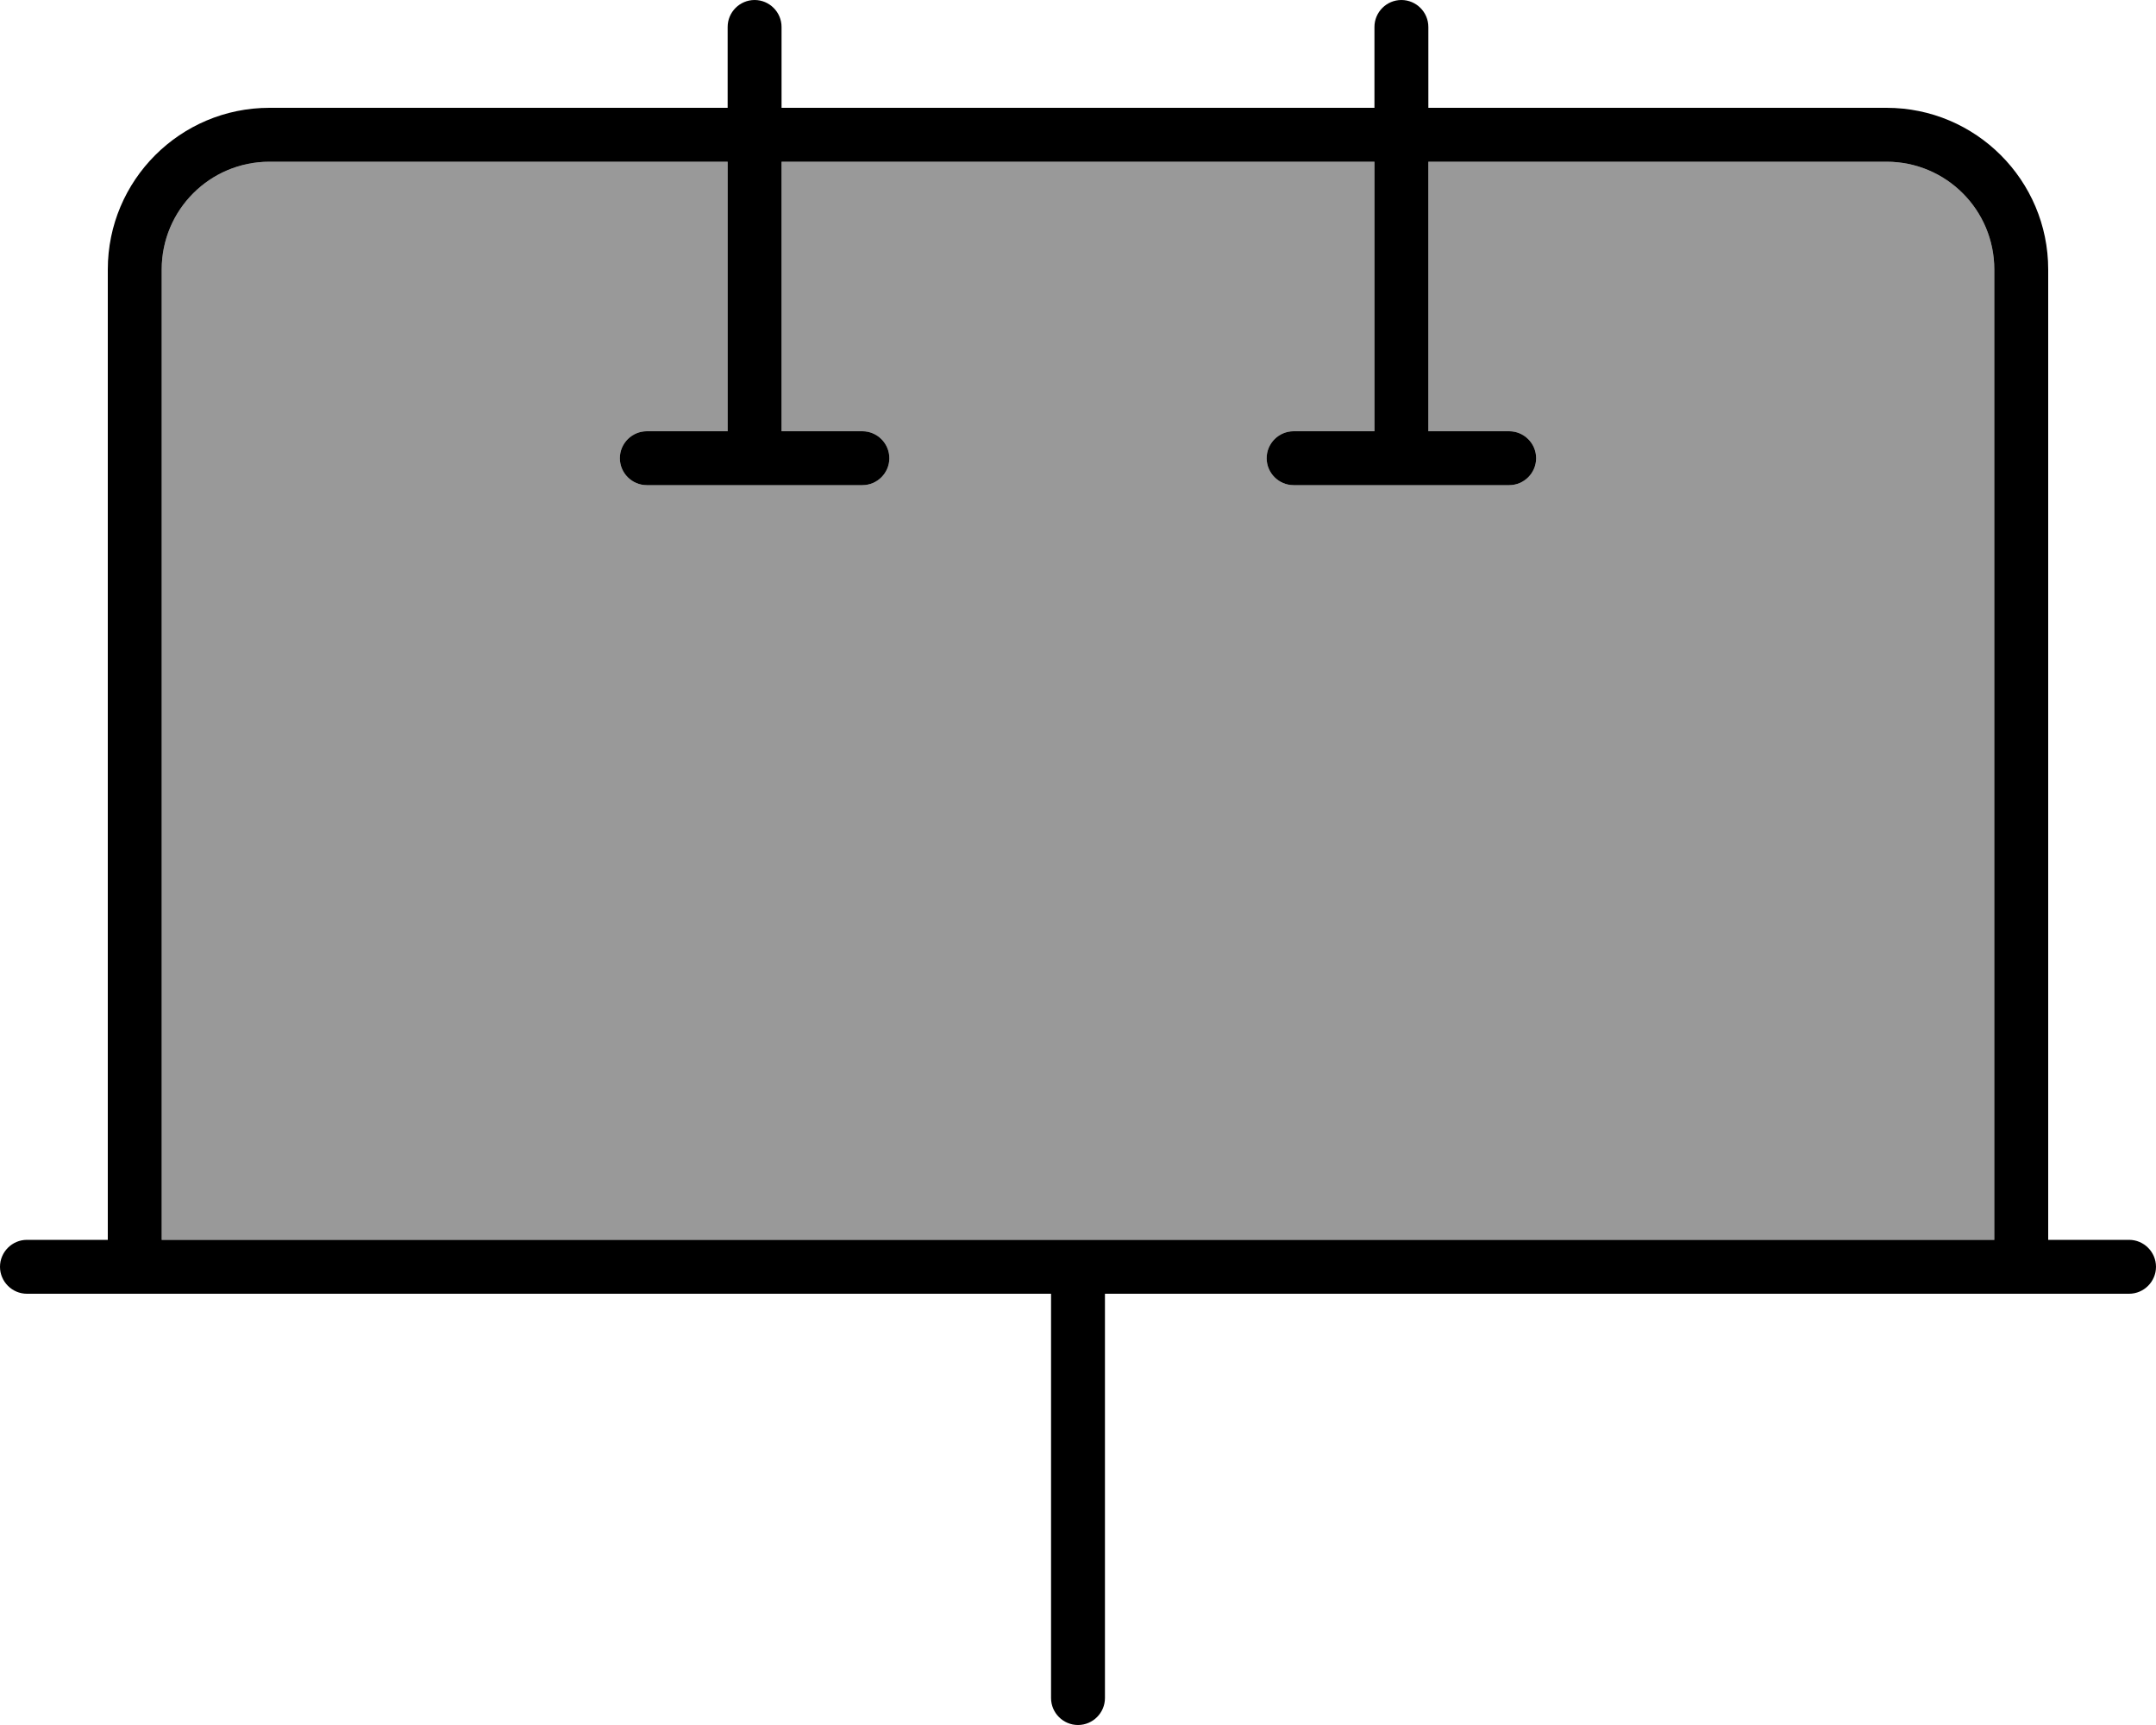 <svg xmlns="http://www.w3.org/2000/svg" viewBox="0 0 640 512"><defs><style>.fa-secondary{opacity:.4}</style></defs><path class="fa-secondary" d="M48 80l0 288 272 0 272 0 0-288c0-17.7-14.3-32-32-32L424 48l0 80 24 0c4.4 0 8 3.6 8 8s-3.6 8-8 8l-32 0-32 0c-4.4 0-8-3.6-8-8s3.6-8 8-8l24 0 0-80L232 48l0 80 24 0c4.4 0 8 3.6 8 8s-3.6 8-8 8l-32 0-32 0c-4.4 0-8-3.6-8-8s3.6-8 8-8l24 0 0-80L80 48C62.3 48 48 62.3 48 80z"/><path class="fa-primary" d="M424 8c0-4.4-3.6-8-8-8s-8 3.6-8 8l0 24L232 32l0-24c0-4.4-3.6-8-8-8s-8 3.6-8 8l0 24L80 32C53.5 32 32 53.5 32 80l0 288L8 368c-4.4 0-8 3.6-8 8s3.6 8 8 8l24 0 16 0 264 0 0 120c0 4.4 3.6 8 8 8s8-3.6 8-8l0-120 264 0 16 0 24 0c4.4 0 8-3.6 8-8s-3.6-8-8-8l-24 0 0-288c0-26.5-21.5-48-48-48L424 32l0-24zM320 368L48 368 48 80c0-17.7 14.3-32 32-32l136 0 0 80-24 0c-4.4 0-8 3.6-8 8s3.6 8 8 8l32 0 32 0c4.4 0 8-3.6 8-8s-3.6-8-8-8l-24 0 0-80 176 0 0 80-24 0c-4.4 0-8 3.6-8 8s3.6 8 8 8l32 0 32 0c4.4 0 8-3.6 8-8s-3.6-8-8-8l-24 0 0-80 136 0c17.7 0 32 14.3 32 32l0 288-272 0z"/></svg>